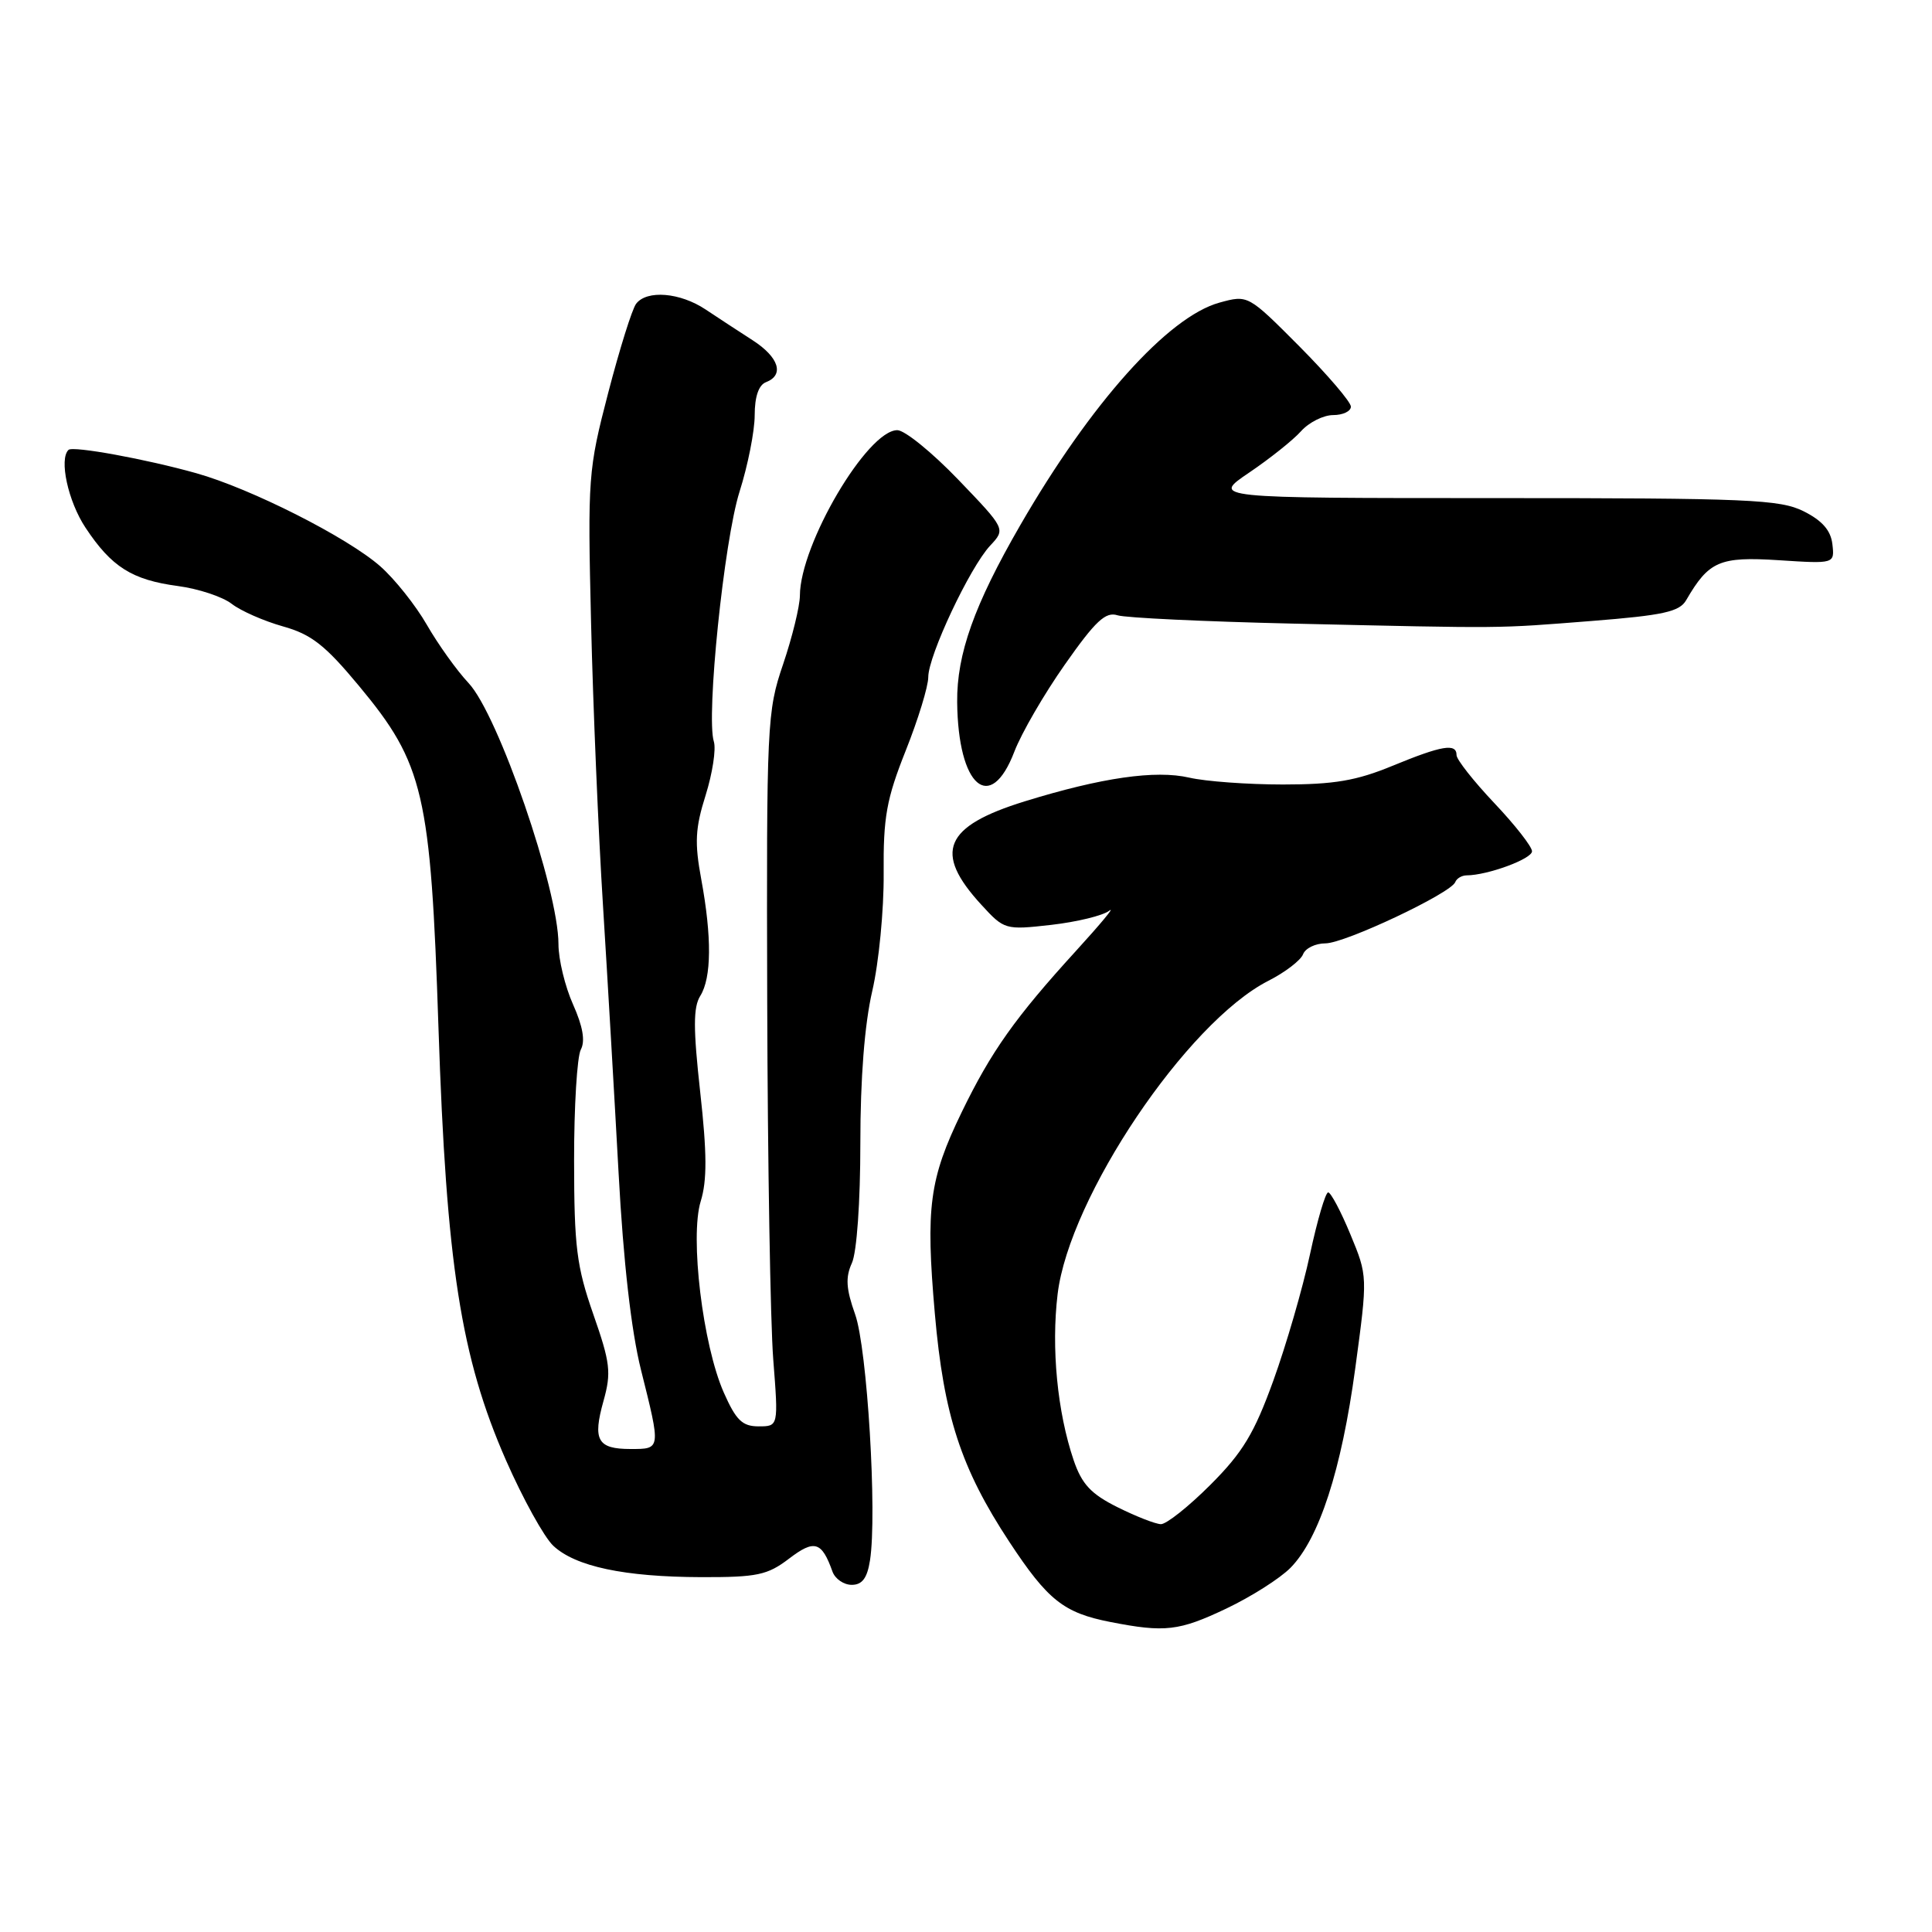 <?xml version="1.0" encoding="UTF-8" standalone="no"?>
<!DOCTYPE svg PUBLIC "-//W3C//DTD SVG 1.1//EN" "http://www.w3.org/Graphics/SVG/1.1/DTD/svg11.dtd" >
<svg xmlns="http://www.w3.org/2000/svg" xmlns:xlink="http://www.w3.org/1999/xlink" version="1.1" viewBox="0 0 256 256">
 <g >
 <path fill="currentColor"
d=" M 162.50 213.14 C 165.80 211.57 169.62 209.14 171.00 207.74 C 174.80 203.87 177.75 194.80 179.58 181.30 C 181.23 169.10 181.23 169.10 178.93 163.55 C 177.67 160.50 176.34 158.00 175.99 158.00 C 175.63 158.00 174.55 161.69 173.58 166.20 C 172.61 170.72 170.42 178.25 168.72 182.95 C 166.19 189.94 164.67 192.46 160.38 196.75 C 157.49 199.64 154.54 201.98 153.82 201.96 C 153.09 201.94 150.50 200.92 148.07 199.71 C 144.56 197.96 143.35 196.66 142.27 193.50 C 140.10 187.10 139.28 178.62 140.14 171.47 C 141.69 158.63 157.26 135.48 168.05 129.97 C 170.28 128.84 172.35 127.25 172.66 126.45 C 172.96 125.65 174.30 125.00 175.63 125.00 C 178.20 125.00 192.27 118.36 192.83 116.88 C 193.02 116.39 193.69 116.00 194.33 115.99 C 197.11 115.98 203.00 113.81 203.00 112.80 C 203.00 112.19 200.75 109.31 198.00 106.41 C 195.25 103.50 193.00 100.64 193.00 100.06 C 193.00 98.45 191.08 98.77 184.50 101.48 C 179.73 103.45 176.76 103.95 170.00 103.95 C 165.32 103.95 159.73 103.54 157.58 103.04 C 153.11 102.01 145.99 103.03 135.79 106.18 C 125.09 109.49 123.64 112.92 130.02 119.87 C 133.07 123.20 133.19 123.24 139.30 122.55 C 142.70 122.16 146.16 121.32 146.99 120.67 C 147.82 120.03 145.84 122.42 142.59 125.98 C 134.50 134.85 131.33 139.33 127.42 147.39 C 123.14 156.22 122.64 159.96 123.87 174.05 C 125.05 187.57 127.34 194.58 133.74 204.30 C 138.83 212.03 140.94 213.71 147.12 214.92 C 154.36 216.34 156.23 216.12 162.50 213.14 Z  M 115.28 206.75 C 116.24 200.63 114.91 178.64 113.31 174.16 C 112.11 170.78 112.01 169.27 112.88 167.36 C 113.53 165.94 114.00 159.26 114.00 151.52 C 114.00 142.85 114.56 135.72 115.58 131.31 C 116.45 127.57 117.13 120.56 117.09 115.75 C 117.03 108.28 117.46 105.89 120.01 99.47 C 121.66 95.33 123.00 90.95 123.00 89.72 C 123.00 86.88 128.51 75.18 131.20 72.30 C 133.26 70.10 133.26 70.10 126.97 63.55 C 123.51 59.95 119.88 57.00 118.90 57.00 C 114.93 57.00 106.02 72.12 105.99 78.92 C 105.98 80.34 104.98 84.42 103.77 88.00 C 101.63 94.28 101.56 95.78 101.66 132.89 C 101.72 154.00 102.08 175.26 102.46 180.14 C 103.15 189.00 103.15 189.00 100.52 189.00 C 98.36 189.00 97.53 188.19 95.91 184.53 C 93.12 178.22 91.39 163.90 92.85 159.17 C 93.70 156.42 93.68 152.80 92.78 144.70 C 91.85 136.27 91.85 133.47 92.79 131.96 C 94.29 129.56 94.33 124.16 92.92 116.51 C 92.02 111.66 92.12 109.74 93.50 105.37 C 94.41 102.46 94.90 99.27 94.59 98.27 C 93.54 94.97 95.94 71.64 97.99 65.16 C 99.10 61.67 100.00 57.11 100.00 55.02 C 100.00 52.56 100.53 51.01 101.50 50.64 C 103.96 49.69 103.21 47.34 99.75 45.10 C 97.96 43.95 95.15 42.11 93.50 41.01 C 90.11 38.75 85.71 38.39 84.29 40.25 C 83.76 40.94 82.10 46.25 80.59 52.05 C 77.93 62.27 77.86 63.25 78.32 82.55 C 78.58 93.52 79.29 110.38 79.90 120.00 C 80.50 129.62 81.43 145.60 81.97 155.50 C 82.60 167.17 83.64 176.32 84.93 181.50 C 87.58 192.09 87.59 192.00 83.56 192.00 C 79.16 192.00 78.51 190.83 79.97 185.62 C 81.02 181.86 80.87 180.59 78.61 174.13 C 76.40 167.80 76.08 165.20 76.07 153.81 C 76.06 146.63 76.47 140.00 76.96 139.08 C 77.57 137.94 77.23 136.00 75.93 133.09 C 74.87 130.72 74.00 127.13 74.00 125.11 C 74.00 117.87 66.02 94.68 62.08 90.50 C 60.53 88.85 58.05 85.38 56.56 82.79 C 55.07 80.20 52.29 76.71 50.38 75.03 C 46.01 71.19 33.24 64.73 26.00 62.70 C 19.39 60.84 9.66 59.06 9.08 59.61 C 7.80 60.82 9.02 66.44 11.33 69.92 C 14.77 75.12 17.49 76.84 23.56 77.65 C 26.28 78.01 29.49 79.07 30.70 80.01 C 31.91 80.95 34.97 82.29 37.49 83.00 C 41.25 84.05 43.08 85.48 47.57 90.89 C 56.16 101.22 57.07 105.16 58.10 136.18 C 59.14 167.52 61.06 179.84 67.04 193.48 C 69.28 198.58 72.10 203.68 73.31 204.82 C 76.24 207.57 82.72 208.95 92.91 208.98 C 100.33 209.00 101.69 208.71 104.55 206.53 C 107.92 203.96 108.88 204.24 110.31 208.25 C 110.66 209.21 111.80 210.00 112.86 210.00 C 114.25 210.00 114.91 209.11 115.28 206.75 Z  M 134.41 99.59 C 135.34 97.16 138.35 91.96 141.11 88.04 C 145.16 82.27 146.50 81.02 148.08 81.53 C 149.16 81.87 159.59 82.36 171.27 82.63 C 199.86 83.28 198.04 83.29 210.93 82.28 C 220.41 81.53 222.55 81.06 223.43 79.52 C 226.43 74.35 227.85 73.73 235.68 74.23 C 243.10 74.71 243.10 74.71 242.80 72.10 C 242.59 70.28 241.45 68.98 239.00 67.75 C 235.85 66.18 231.70 66.00 198.01 66.00 C 160.53 66.00 160.53 66.00 165.51 62.63 C 168.26 60.77 171.36 58.30 172.40 57.13 C 173.45 55.96 175.37 55.00 176.65 55.00 C 177.94 55.00 179.00 54.50 179.00 53.88 C 179.00 53.27 175.93 49.68 172.19 45.91 C 165.37 39.06 165.37 39.06 161.58 40.10 C 154.76 41.99 144.53 53.42 135.19 69.59 C 129.09 80.15 126.77 86.67 126.83 93.03 C 126.94 104.23 131.22 107.94 134.41 99.59 Z "/>
</g>
</svg>